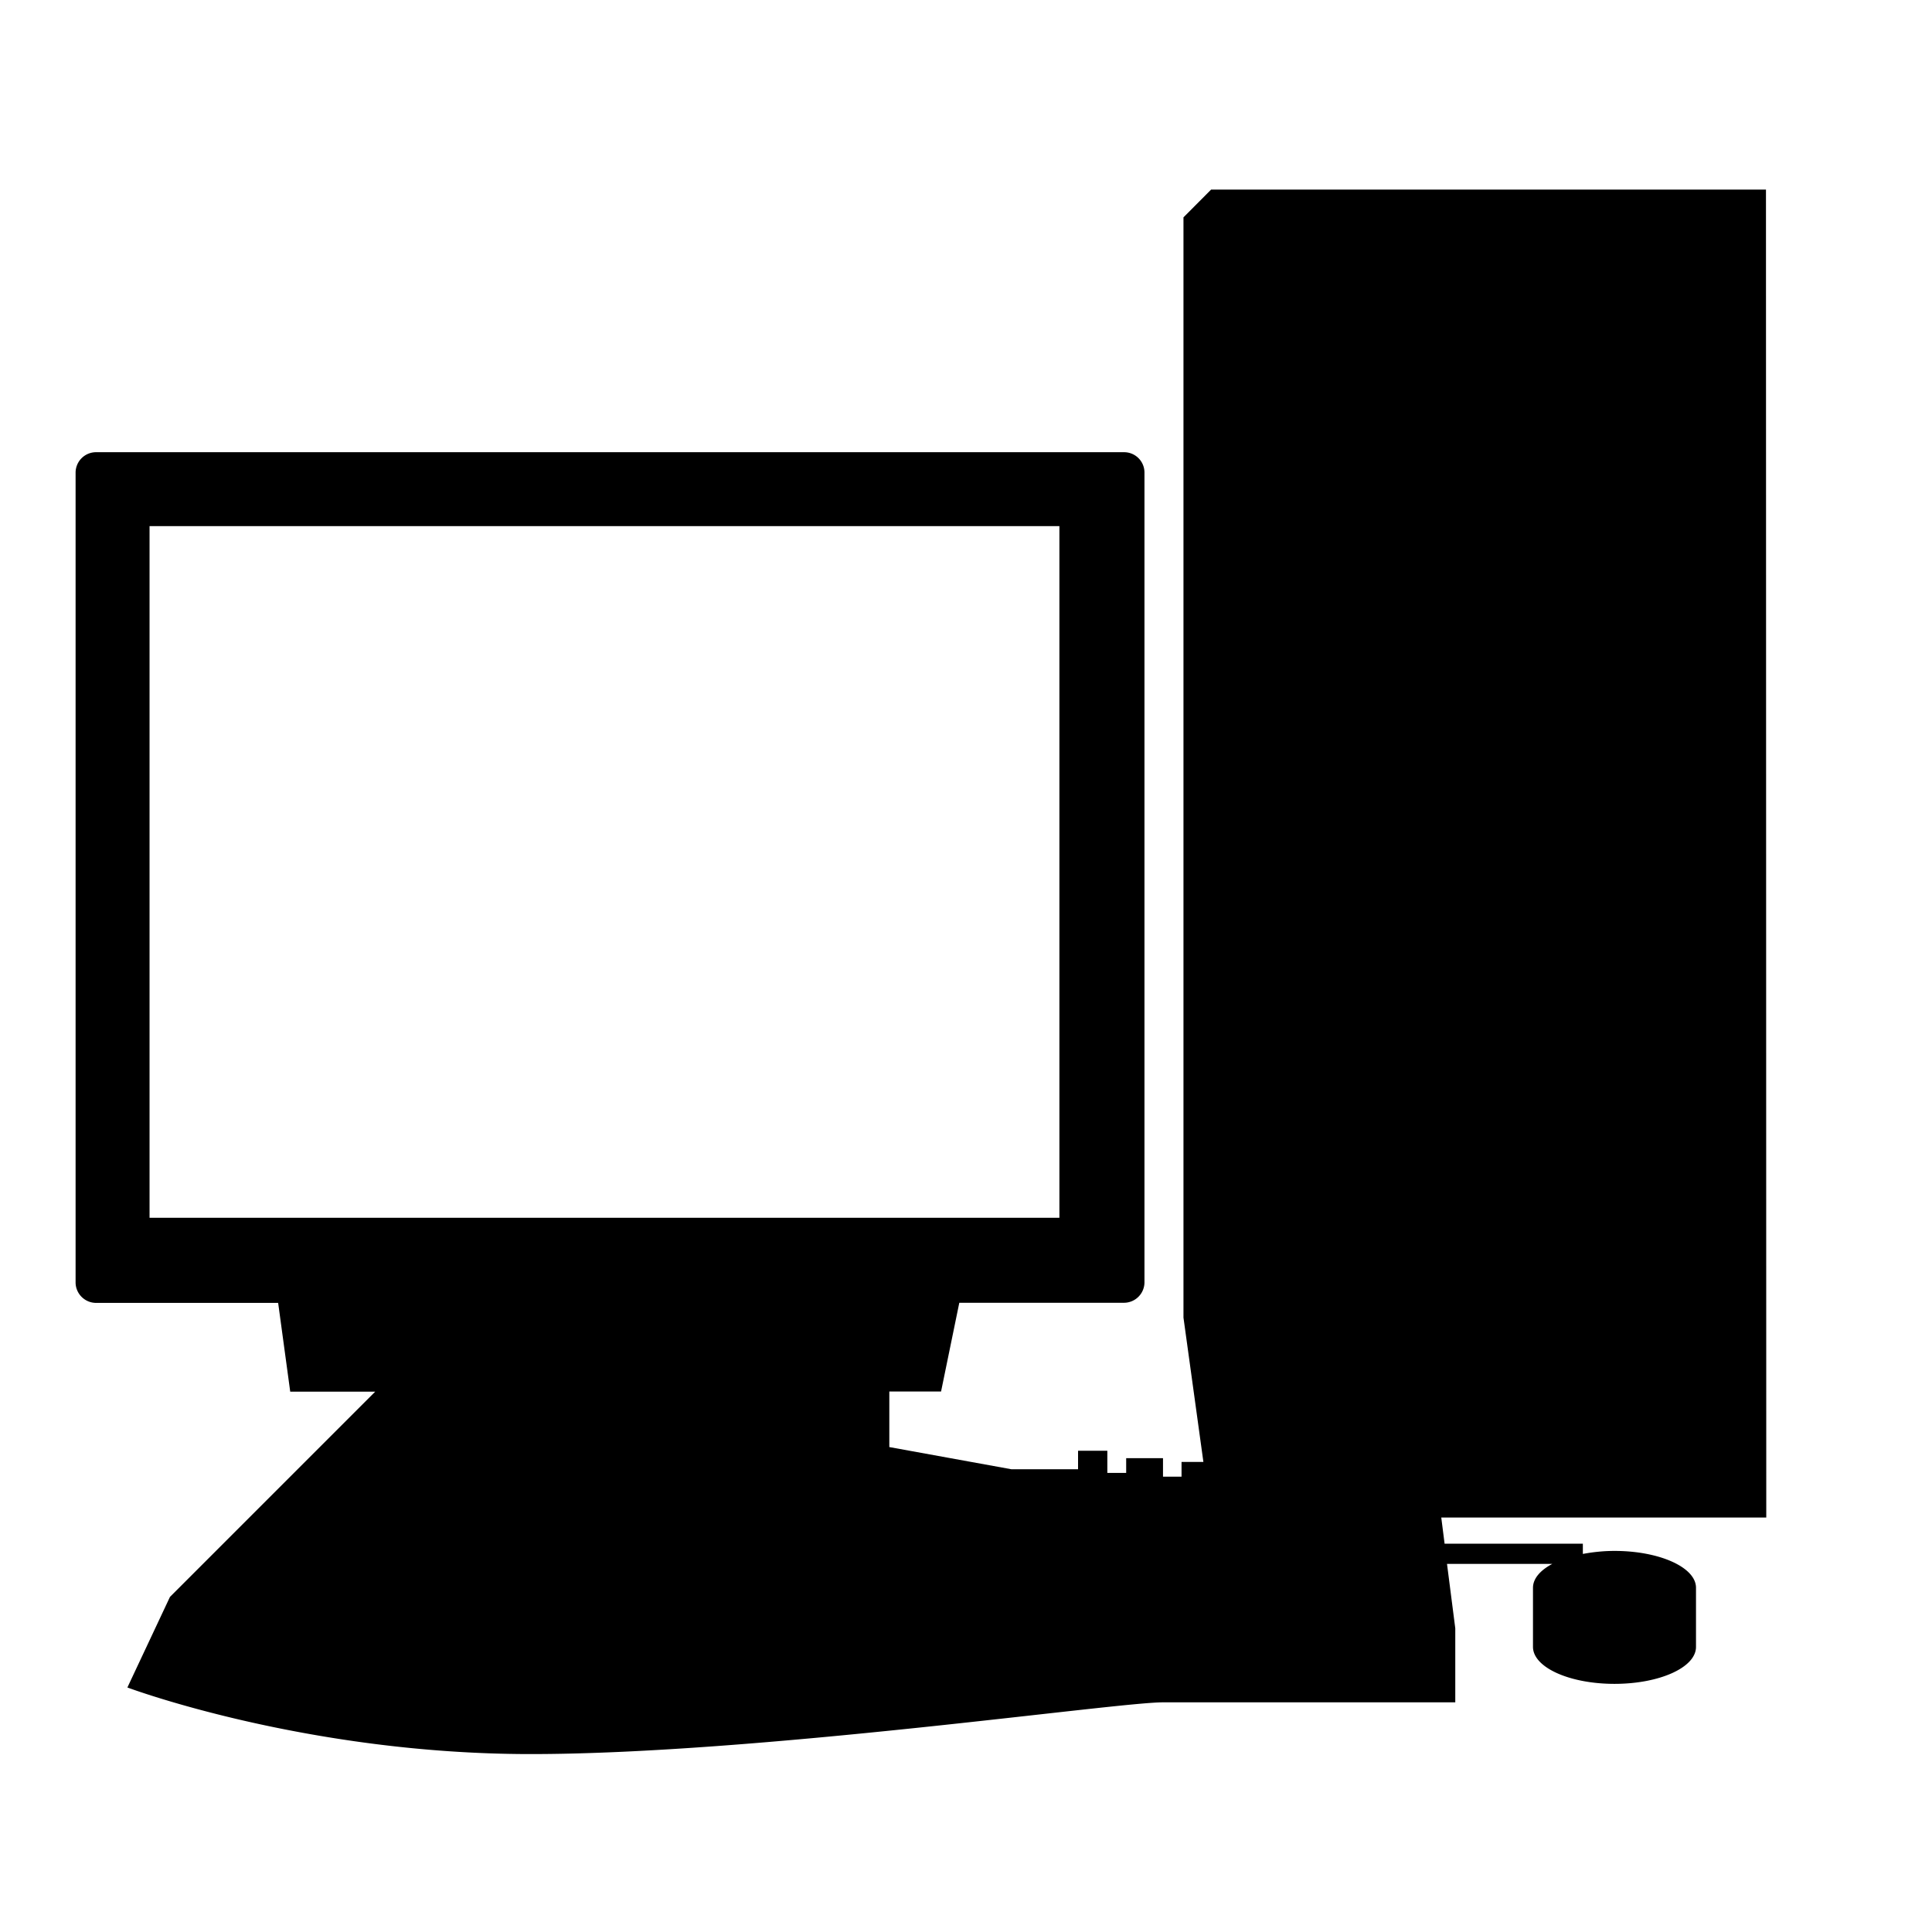 <svg xmlns="http://www.w3.org/2000/svg" width="1em" height="1em" viewBox="0 0 32 32"><path fill="currentColor" d="M29.25 3.14h-9.19l-.458.46v18.224l.33 2.39h-.362v.244h-.307v-.306h-.61v.244h-.312v-.367h-.485v.306H16.75l-2.02-.367v-.92h.857l.302-1.47h2.727a.34.34 0 0 0 .34-.34V7.828a.337.337 0 0 0-.34-.338H1.59a.339.339 0 0 0-.338.338V21.24c0 .187.152.34.34.34h3.015l.2 1.47h1.408l-3.4 3.4l-.705 1.5s2.94 1.103 6.678 1.103c3.737 0 9.68-.857 10.476-.857h4.84V26.97l-.137-1.067h1.744c-.2.106-.32.244-.32.396v.978c0 .34.603.613 1.35.613c.743 0 1.35-.27 1.35-.612v-.98c0-.338-.605-.61-1.35-.61c-.187 0-.363.02-.524.05v-.17h-2.29l-.055-.433h5.383zM2.477 20.17V8.714h15.07V20.17z"/></svg>